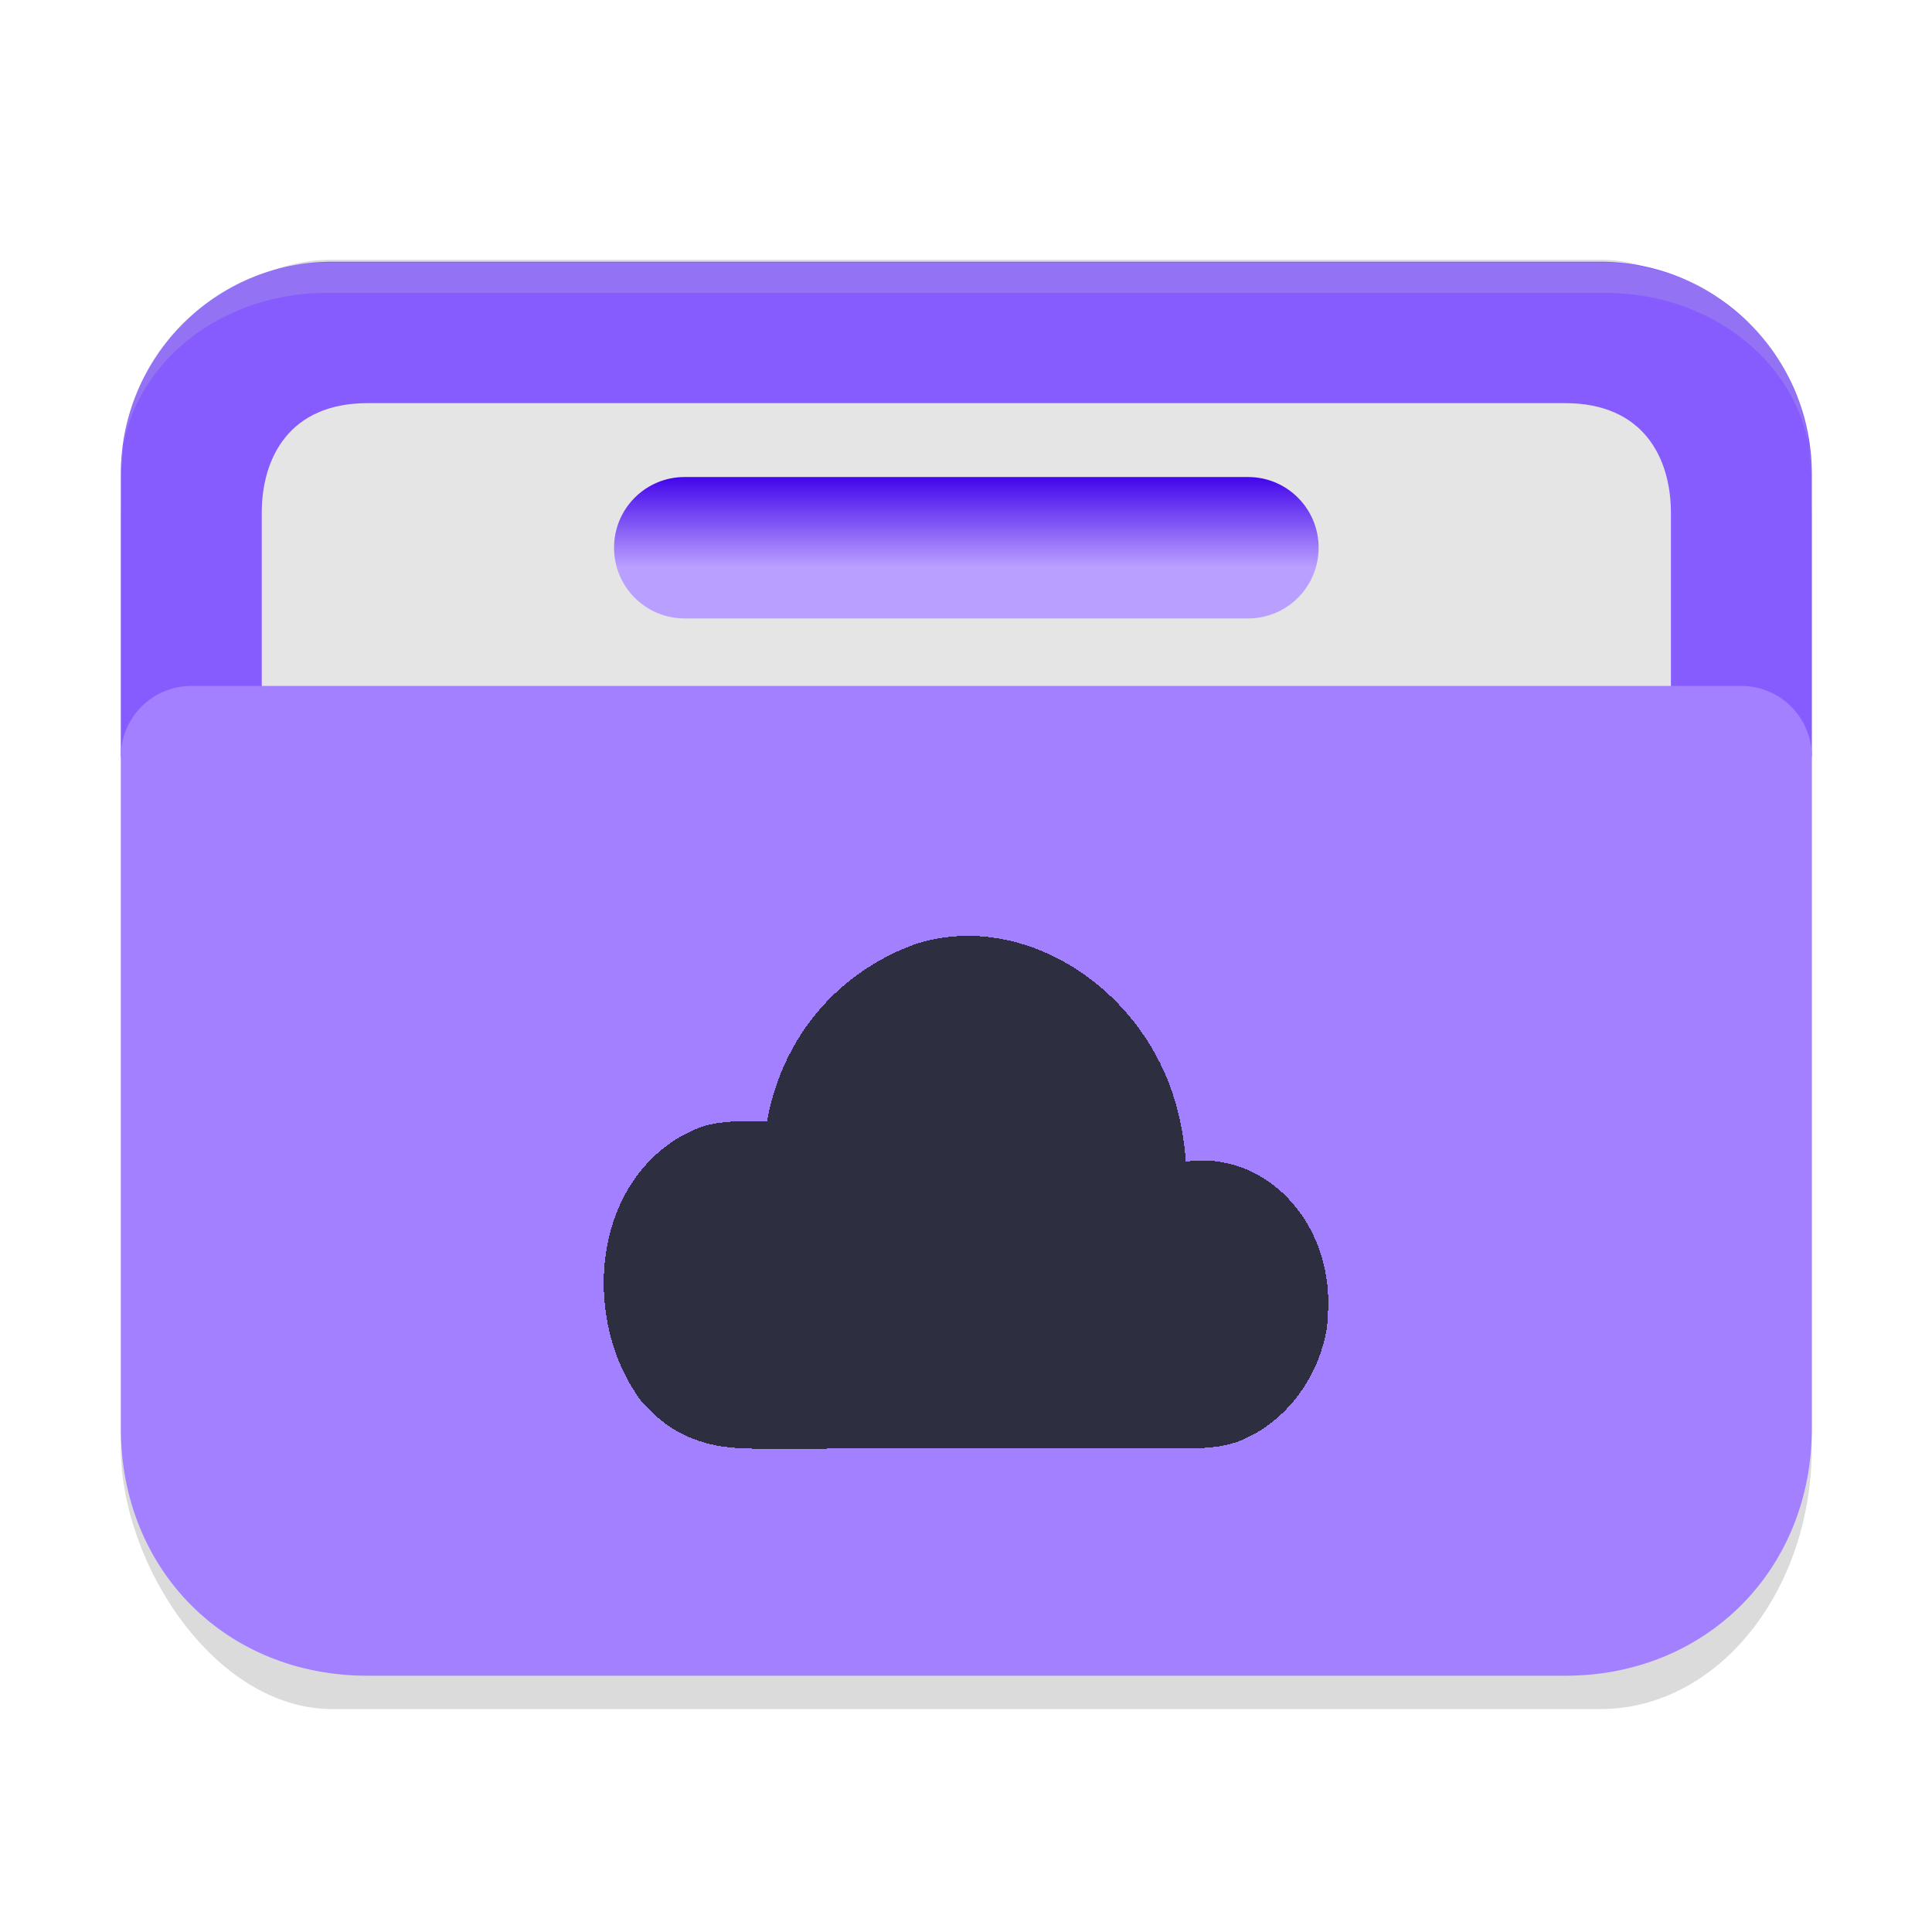 <?xml version="1.0" encoding="UTF-8" standalone="no"?>
<svg
   width="64"
   height="64"
   viewBox="0 0 64 64"
   fill="none"
   version="1.1"
   id="svg23"
   sodipodi:docname="folder-cloud.svg"
   inkscape:version="1.4.2 (unknown)"
   xmlns:inkscape="http://www.inkscape.org/namespaces/inkscape"
   xmlns:sodipodi="http://sodipodi.sourceforge.net/DTD/sodipodi-0.dtd"
   xmlns:xlink="http://www.w3.org/1999/xlink"
   xmlns="http://www.w3.org/2000/svg"
   xmlns:svg="http://www.w3.org/2000/svg">
  <sodipodi:namedview
     id="namedview23"
     pagecolor="#ffffff"
     bordercolor="#000000"
     borderopacity="0.25"
     inkscape:showpageshadow="2"
     inkscape:pageopacity="0.0"
     inkscape:pagecheckerboard="0"
     inkscape:deskcolor="#d1d1d1"
     inkscape:zoom="11.313709"
     inkscape:cx="35.48792"
     inkscape:cy="32.482716"
     inkscape:window-width="1920"
     inkscape:window-height="1000"
     inkscape:window-x="0"
     inkscape:window-y="0"
     inkscape:window-maximized="1"
     inkscape:current-layer="svg23"
     showgrid="true">
    <inkscape:grid
       id="grid1"
       units="px"
       originx="0"
       originy="0"
       spacingx="1"
       spacingy="1"
       empcolor="#0099e5"
       empopacity="0.302"
       color="#0099e5"
       opacity="0.149"
       empspacing="5"
       enabled="true"
       visible="true" />
  </sodipodi:namedview>
  <defs
     id="defs23">
    <linearGradient
       id="linearGradient27"
       x1="40.696"
       y1="46"
       x2="40.696"
       y2="42"
       gradientUnits="userSpaceOnUse">
      <stop
         offset="0.341"
         stop-color="#2E2E41"
         id="stop26"
         style="stop-color:#b99fff;stop-opacity:1;" />
      <stop
         offset="1"
         stop-color="#566C80"
         id="stop27"
         style="stop-color:#3f00ea;stop-opacity:1;" />
    </linearGradient>
    <linearGradient
       id="linearGradient25"
       x1="56"
       y1="34"
       x2="48.474"
       y2="8.195"
       gradientUnits="userSpaceOnUse">
      <stop
         stop-color="#2E2E41"
         id="stop24"
         offset="0"
         style="stop-color:#4a7ab5;stop-opacity:1;" />
      <stop
         offset="1"
         stop-color="#566C80"
         id="stop25"
         style="stop-color:#4a7ab5;stop-opacity:1;" />
    </linearGradient>
    <linearGradient
       id="linearGradient7"
       x1="56"
       y1="60"
       x2="31.627"
       y2="18.218"
       gradientUnits="userSpaceOnUse">
      <stop
         offset="0.127"
         stop-color="#2E2E41"
         id="stop6"
         style="stop-color:#5294e2;stop-opacity:1;" />
      <stop
         offset="0.877"
         stop-color="#566C80"
         id="stop7"
         style="stop-color:#5294e2;stop-opacity:1;" />
    </linearGradient>
    <linearGradient
       id="paint0_linear_328_683"
       x1="56"
       y1="34"
       x2="48.474"
       y2="8.195"
       gradientUnits="userSpaceOnUse">
      <stop
         stop-color="#2E2E41"
         id="stop8" />
      <stop
         offset="1"
         stop-color="#566C80"
         id="stop9" />
    </linearGradient>
    <linearGradient
       id="paint1_linear_328_683"
       x1="50"
       y1="54"
       x2="1.22"
       y2="14.976"
       gradientUnits="userSpaceOnUse"
       gradientTransform="translate(-59.397,1.98)">
      <stop
         stop-color="#5200FF"
         id="stop10" />
      <stop
         offset="0.906"
         stop-color="#0085FF"
         id="stop11" />
    </linearGradient>
    <linearGradient
       id="paint2_linear_328_683"
       x1="54"
       y1="54"
       x2="10.871"
       y2="18.713"
       gradientUnits="userSpaceOnUse"
       gradientTransform="translate(49.922,-2.828)">
      <stop
         offset="0.378"
         stop-color="#FF7E07"
         id="stop12" />
      <stop
         offset="1"
         stop-color="#FFE607"
         id="stop13" />
    </linearGradient>
    <linearGradient
       id="paint3_linear_328_683"
       x1="52"
       y1="54"
       x2="14.05"
       y2="14.053"
       gradientUnits="userSpaceOnUse"
       gradientTransform="matrix(1,0,0,0.711,0,12.632)">
      <stop
         offset="0.296"
         stop-color="#71706E"
         id="stop14" />
      <stop
         offset="1"
         stop-color="#B9AA99"
         id="stop15" />
    </linearGradient>
    <linearGradient
       id="paint4_linear_328_683"
       x1="21.75"
       y1="22"
       x2="21.75"
       y2="24"
       gradientUnits="userSpaceOnUse">
      <stop
         stop-color="white"
         id="stop16" />
      <stop
         offset="0.705"
         stop-color="#E6E6E6"
         id="stop17" />
    </linearGradient>
    <linearGradient
       id="paint5_linear_328_683"
       x1="20.5"
       y1="26"
       x2="20.5"
       y2="28"
       gradientUnits="userSpaceOnUse">
      <stop
         stop-color="white"
         id="stop18" />
      <stop
         offset="0.705"
         stop-color="#E6E6E6"
         id="stop19" />
    </linearGradient>
    <linearGradient
       id="paint6_linear_328_683"
       x1="56"
       y1="60"
       x2="31.627"
       y2="18.218"
       gradientUnits="userSpaceOnUse">
      <stop
         offset="0.127"
         stop-color="#2E2E41"
         id="stop20" />
      <stop
         offset="0.877"
         stop-color="#566C80"
         id="stop21" />
    </linearGradient>
    <linearGradient
       id="paint7_linear_328_683"
       x1="40.696"
       y1="46"
       x2="40.696"
       y2="42"
       gradientUnits="userSpaceOnUse">
      <stop
         offset="0.341"
         stop-color="#2E2E41"
         id="stop22" />
      <stop
         offset="1"
         stop-color="#566C80"
         id="stop23" />
    </linearGradient>
    <linearGradient
       inkscape:collect="always"
       xlink:href="#linearGradient27"
       id="linearGradient3-2-3-6"
       gradientUnits="userSpaceOnUse"
       x1="41"
       y1="45.91"
       x2="41"
       y2="41.91"
       gradientTransform="translate(0,-15.91)" />
  </defs>
  <rect
     style="opacity:0.2;fill:#4d4d4d;fill-opacity:1;stroke-width:0.482"
     width="56"
     height="4.454"
     x="3.3"
     y="-38.372"
     rx="7.012"
     ry="1.027"
     id="rect1-9-5" />
  <g
     id="g1">
    <g
       id="g27"
       transform="matrix(1.167,0,0,1.171,-5.333,-11.236)">
      <g
         id="g6-7-4"
         transform="translate(0,-2)">
        <rect
           style="opacity:0.2;fill:#4d4d4d;fill-opacity:1;stroke-width:0.835"
           width="48"
           height="41"
           x="8"
           y="18.943"
           rx="6"
           ry="7.403"
           id="rect1-8-7" />
        <g
           id="g1-9-7-4-6"
           transform="translate(0,-1)">
          <path
             d="m 8,26 c 0,-3.314 2.686,-6 6,-6 h 36 c 3.314,0 6,2.686 6,6 v 8 H 8 Z"
             fill="url(#paint0_linear_328_683)"
             id="path1-3-5-5-5"
             style="fill:#865cff;fill-opacity:1" />
          <path
             d="M 12,27.105 C 12,25.536 12.791,24 15,24 h 34 c 2.209,0 3,1.536 3,3.105 V 48.158 C 52,49.728 50.209,51 48,51 H 16 c -2.209,0 -4,-1.272 -4,-2.842 z"
             fill="url(#paint3_linear_328_683)"
             id="path4-6-9-0-6"
             style="fill:#e5e5e5;fill-opacity:1;stroke-width:0.843"
             sodipodi:nodetypes="sssssssss" />
          <path
             d="m 8,34 c 0,-1.105 0.895,-2 2,-2 h 44 c 1.105,0 2,0.895 2,2 v 19 c 0,4 -3,7 -7,7 H 15 C 10.978,60 8,57 8,53 Z"
             fill="url(#paint6_linear_328_683)"
             id="path7-0-2-3-9"
             sodipodi:nodetypes="sssssssss"
             style="fill:#a380ff;fill-opacity:1" />
          <path
             d="m 22,28.09 c 0,-1.105 0.895,-2 2,-2 h 16 c 1.105,0 2,0.895 2,2 0,1.105 -0.895,2 -2,2 H 24 c -1.105,0 -2,-0.895 -2,-2 z"
             fill="url(#paint7_linear_328_683)"
             id="path8-6-2-6-3"
             style="fill:url(#linearGradient3-2-3-6)" />
        </g>
      </g>
      <g
         id="g25"
         transform="matrix(0.818,0,0,0.818,7.455,-12.455)" />
    </g>
    <path
       style="color:#000000;clip-rule:nonzero;display:inline;overflow:visible;visibility:visible;opacity:0.2;isolation:auto;mix-blend-mode:normal;color-interpolation:sRGB;color-interpolation-filters:linearRGB;solid-color:#000000;solid-opacity:1;fill:#cccccc;fill-opacity:1;fill-rule:nonzero;stroke:none;stroke-width:1.053;stroke-linecap:butt;stroke-linejoin:miter;stroke-miterlimit:4;stroke-dasharray:none;stroke-dashoffset:0;stroke-opacity:1;marker:none;color-rendering:auto;image-rendering:auto;shape-rendering:auto;text-rendering:auto;enable-background:accumulate"
       d="m 10.814,8.7 c -0.944,0 -1.726,0.216 -2.541,0.52 C 7.457,9.524 6.777,10.071 6.161,10.616 5.545,11.16 5.086,11.819 4.742,12.54 4.398,13.261 4.172,13.885 4.094,14.715 L 4,15.725 C 4,14.891 4.19,14.097 4.534,13.376 4.878,12.655 5.375,12.006 5.991,11.462 6.606,10.918 7.341,10.479 8.156,10.175 8.972,9.871 9.87,9.703 10.814,9.703 h 42.372 c 0.944,0 1.842,0.168 2.658,0.472 0.816,0.304 1.55,0.743 2.166,1.287 0.616,0.544 1.113,1.193 1.457,1.914 C 59.81,14.097 60,14.891 60,15.725 L 59.906,14.715 C 59.828,13.885 59.59,13.237 59.246,12.516 58.902,11.795 58.456,11.16 57.84,10.616 57.224,10.072 56.585,9.541 55.769,9.238 54.953,8.934 54.13,8.7 53.186,8.7 Z"
       id="path824-2-6"
       inkscape:connector-curvature="0"
       sodipodi:nodetypes="ssssscsssssssscssssss" />
  </g>
  <g
     transform="matrix(0.125,0,0,0.156,19.5,24.917)"
     style="fill:#2e2e41;fill-opacity:1;stroke-width:1.876"
     id="g2">
    <path
       d="m 195.909,114.385 c -1.532,-16.82 -17.948,-29.27 -36.772,-27.523 -0.219,0 -0.438,0 -0.657,0 h -0.219 C 157.823,82.275 156.729,76.377 153.664,70.042 143.158,48.636 115.14,34.874 89.312,40.117 c -2.408,0.437 -26.266,5.898 -37.648,26.649 -2.408,4.369 -3.721,8.519 -4.378,11.577 -5.691,0 -11.382,-0.218 -16.854,1.092 -12.039,3.277 -21.889,12.014 -25.172,24.028 -3.064,10.922 -0.438,23.154 6.785,32.11 1.095,1.529 2.408,2.84 3.94,3.932 7.004,5.898 15.76,8.082 24.734,8.301 10.507,0.437 21.232,0 31.738,0 19.7,0 39.399,0 59.318,0 7.88,0 15.76,0 23.639,0 6.786,0 13.134,0.218 19.481,-2.403 10.069,-3.932 18.606,-12.451 20.794,-23.373 0.219,-2.184 0.438,-4.805 0.219,-7.645 z"
       shape-rendering="crispEdges"
       id="path1-9-3"
       style="fill:#2e2e41;fill-opacity:1" />
    <path
       d="m 159.137,87.362 h 0.023 l 0.023,-0.002 c 18.595,-1.726 34.723,10.57 36.228,27.067 0.214,2.781 0.002,5.356 -0.216,7.529 -2.156,10.711 -10.544,19.101 -20.481,22.981 l -0.009,0.004 c -5.796,2.393 -11.591,2.381 -17.853,2.367 -0.476,-0.001 -0.955,-0.002 -1.437,-0.002 h -0.046 -0.046 -0.046 -0.046 -0.046 -0.047 -0.046 -0.046 -0.046 -0.046 -0.046 -0.047 -0.046 -0.046 -0.046 -0.046 -0.046 -0.047 -0.046 -0.046 -0.046 -0.046 -0.046 -0.047 -0.046 -0.046 -0.046 -0.046 -0.047 -0.046 -0.046 -0.046 -0.046 -0.046 -0.047 -0.046 -0.046 -0.046 -0.046 -0.046 -0.047 -0.046 -0.046 -0.046 -0.046 -0.046 -0.047 -0.046 -0.046 -0.046 -0.046 -0.046 -0.047 -0.046 -0.046 -0.046 -0.046 -0.046 -0.047 -0.046 -0.046 -0.046 -0.046 -0.046 -0.047 -0.046 -0.046 -0.046 -0.046 -0.047 -0.046 -0.046 -0.046 -0.046 -0.046 -0.047 -0.046 -0.046 -0.046 -0.046 -0.046 -0.047 -0.046 -0.046 -0.046 -0.046 -0.046 -0.047 -0.046 -0.046 -0.046 -0.046 -0.046 -0.047 -0.046 -0.046 -0.046 -0.046 -0.046 -0.047 -0.046 -0.046 -0.046 -0.046 -0.047 -0.046 -0.046 -0.046 -0.046 -0.046 -0.047 -0.046 -0.046 -0.046 -0.046 -0.046 -0.047 -0.046 -0.046 -0.046 -0.046 -0.046 -0.047 -0.046 -0.046 -0.046 -0.046 -0.046 -0.047 -0.046 -0.046 -0.046 -0.046 -0.046 -0.047 -0.046 -0.046 -0.046 -0.046 -0.047 -0.046 -0.046 -0.046 -0.046 -0.046 -0.047 -0.046 -0.046 -0.046 -0.046 -0.046 -0.047 -0.046 -0.046 -0.046 -0.046 -0.046 -0.047 -0.046 -0.046 -0.046 -0.046 -0.046 -0.047 -0.046 -0.046 -0.046 -0.046 -0.046 -0.047 -0.046 -0.046 -0.046 -0.046 -0.047 -0.046 -0.046 -0.046 -0.046 -0.046 -0.047 -0.046 -0.046 -0.046 -0.046 -0.046 -0.047 -0.046 -0.046 -0.046 -0.046 -0.046 -0.047 -0.046 -0.046 -0.046 -0.046 -0.046 -0.047 -0.046 -0.046 -0.046 -0.046 -0.046 -0.047 -0.046 -0.046 -0.046 -0.046 -0.046 -0.047 -0.046 -0.046 -0.046 -0.046 -0.047 -0.046 -0.046 -0.046 -0.046 -0.046 -0.047 -0.046 -0.046 -0.046 -0.046 -0.046 -0.047 -0.046 -0.046 -0.046 -0.046 -0.046 -0.047 -0.046 -0.046 -0.046 -0.046 -0.046 -0.047 -0.046 -0.046 -0.046 -0.046 -0.046 -0.047 -0.046 -0.046 -0.046 -0.046 -0.047 -0.046 -0.046 -0.046 -0.046 -0.046 -0.047 -0.046 -0.046 -0.046 -0.046 -0.046 -0.047 -0.046 -0.046 -0.046 -0.046 -0.046 -0.047 -0.046 -0.046 -0.046 -0.046 -0.046 -0.047 -0.046 -0.046 -0.046 -0.046 -0.046 -0.047 -0.046 -0.046 -0.046 -0.046 -0.047 -0.046 -0.046 -0.046 -0.046 -0.046 -0.047 -0.046 -0.046 -0.046 -0.046 -0.046 -0.047 -0.046 -0.046 -0.046 -0.046 -0.046 -0.047 -0.046 -0.046 -0.046 -0.046 -0.046 -0.047 -0.046 -0.046 -0.046 -0.046 -0.046 -0.047 -0.046 -0.046 -0.046 -0.046 -0.047 -0.046 -0.046 -0.046 -0.046 -0.046 -0.047 -0.046 -0.046 -0.046 -0.046 -0.046 -0.047 -0.046 -0.046 -0.046 -0.046 -0.046 -0.047 -0.046 -0.046 -0.046 -0.046 -0.046 -0.047 -0.046 -0.046 -0.046 -0.046 -0.046 -0.047 -0.046 -0.046 -0.046 -0.046 -0.046 -0.047 -0.046 -0.046 -0.046 -0.046 -0.047 -0.046 -0.046 -0.046 -0.046 -0.046 -0.047 -0.046 -0.046 -0.046 -0.046 -0.046 -0.047 -0.046 -0.046 -0.046 -0.046 -0.046 -0.047 -0.046 -0.046 -0.046 -0.046 -0.046 -0.047 -0.046 -0.046 -0.046 -0.046 -0.046 -0.047 -0.046 -0.046 -0.046 -0.046 -0.047 -0.046 -0.046 -0.046 -0.046 -0.046 -0.047 -0.046 -0.046 -0.046 -0.046 -0.046 -0.047 -0.046 -0.046 -0.046 -0.046 -0.046 -0.047 -0.046 -0.046 -0.046 -0.046 -0.046 -0.047 -0.046 -0.046 -0.046 -0.046 -0.046 -0.047 -0.046 -0.046 -0.046 -0.046 -0.047 -0.046 -0.046 -0.046 -0.046 -0.046 -0.047 -0.046 -0.046 -0.046 -0.046 -0.046 -0.047 -0.046 -0.046 -0.046 -0.046 -0.046 -0.047 -0.046 -0.046 -0.046 -0.046 -0.046 -0.047 -0.046 -0.046 -0.046 -0.046 -0.046 -0.047 -0.046 -0.046 -0.046 -0.046 -0.046 -0.047 -0.046 -0.046 -0.046 -0.046 -0.047 -0.046 -0.046 -0.046 -0.046 -0.046 -0.047 -0.046 -0.046 -0.046 -0.046 -0.046 -0.047 -0.046 -0.046 -0.046 -0.046 -0.046 -0.047 -0.046 -0.046 -0.046 -0.046 -0.046 -0.047 -0.046 -0.046 -0.046 -0.046 -0.046 -0.047 -0.046 -0.046 -0.046 -0.046 -0.047 -0.046 -0.046 -0.046 -0.046 -0.117 -0.117 -0.116 -0.117 -0.117 -0.116 -0.117 -0.117 -0.116 -0.117 -0.117 -0.116 -0.117 -0.117 -0.116 -0.117 -0.117 -0.116 -0.117 -0.116 -0.117 -0.117 -0.116 -0.117 -0.116 -0.117 -0.117 -0.116 -0.117 -0.116 -0.117 -0.116 -0.117 -0.117 -0.116 -0.117 -0.116 -0.117 -0.116 -0.117 -0.116 -0.117 -0.116 -0.117 -0.116 -0.117 -0.116 -0.117 -0.116 -0.117 -0.116 -0.117 -0.116 -0.117 -0.116 -0.116 -0.117 -0.116 -0.117 -0.116 -0.117 -0.116 -0.116 -0.117 -0.116 -0.117 -0.116 -0.116 -0.117 -0.116 -0.117 -0.116 -0.116 -0.117 -0.116 -0.116 -0.117 -0.116 -0.117 -0.116 -0.116 -0.117 -0.116 -0.116 -0.117 -0.116 -0.116 -0.116 -0.117 -0.116 -0.116 -0.117 -0.116 -0.116 -0.116 -0.117 -0.116 -0.116 -0.117 -0.116 -0.116 -0.116 -0.117 -0.116 -0.116 -0.116 -0.117 -0.116 -0.116 -0.116 -0.116 -0.117 -0.116 -0.116 -0.116 -0.116 -0.117 -0.116 -0.116 -0.116 -0.116 -0.117 -0.116 -0.116 -0.116 -0.116 -0.116 -0.117 -0.116 -0.116 -0.116 -0.116 -0.116 -0.116 -0.116 -0.117 -0.116 -0.116 -0.116 -0.116 -0.116 -0.116 -0.116 -0.116 -0.117 -0.116 -0.116 -0.116 -0.116 -0.116 -0.116 -0.116 -0.116 -0.116 -0.116 -0.116 -0.116 -0.116 -0.116 -0.116 -0.116 -0.117 -0.116 -0.116 -0.116 -0.116 -0.116 -0.116 -0.116 -0.116 -0.116 -0.116 -0.116 -0.116 -0.116 -0.116 -0.116 -0.116 -0.115 -0.116 -0.116 -0.116 -0.116 -0.116 -0.116 -0.116 -0.116 -0.116 -0.116 -0.116 -0.116 -0.116 -0.116 -0.116 -0.116 -0.116 -0.115 -0.116 -0.116 -0.116 -0.116 -0.116 -0.116 -0.116 -0.116 -0.116 -0.115 -0.116 -0.116 -0.116 -0.116 -0.116 -0.116 -0.116 -0.115 -0.116 -0.116 -0.116 -0.116 -0.116 -0.116 -0.115 -0.116 -0.116 -0.116 -0.116 -0.116 -0.115 -0.116 -0.116 -0.116 -0.116 -0.115 -0.116 -0.116 -0.116 -0.116 -0.115 -0.116 -0.116 -0.116 -0.116 -0.115 -0.116 -0.116 -0.116 -0.115 -0.116 -0.116 -0.116 -0.116 -0.115 -0.116 -0.116 -0.116 -0.115 -0.116 -0.116 -0.116 -0.115 -0.116 -0.116 -0.115 -0.116 -0.116 -0.116 -0.115 -0.116 -0.116 -0.116 -0.115 -0.116 -0.116 H 99.952 99.836 99.72 99.605 99.489 99.373 99.257 99.142 99.026 98.91 98.795 98.679 98.563 98.448 98.332 98.216 98.101 97.985 97.869 97.754 97.638 97.522 97.407 97.291 97.175 97.06 96.944 96.828 96.713 96.597 96.481 96.366 96.25 96.135 96.019 95.903 95.788 95.672 95.556 95.441 95.325 95.21 95.094 94.978 94.863 94.747 94.632 94.516 94.4 94.285 94.169 94.053 93.938 93.822 93.707 93.591 93.475 93.36 93.244 93.129 93.013 92.898 92.782 92.666 92.551 92.435 92.32 92.204 92.088 91.973 91.857 91.742 91.626 91.511 91.395 91.28 91.164 91.049 90.933 90.817 90.702 90.586 90.471 90.355 90.24 90.124 90.008 89.893 89.778 89.662 89.546 89.431 89.315 89.2 89.084 88.969 88.853 88.738 88.622 88.507 88.391 88.276 88.16 88.044 87.929 87.814 87.698 87.582 87.467 87.352 87.236 87.12 87.005 86.889 86.774 86.658 86.543 86.427 86.312 86.196 86.081 85.965 85.85 85.734 85.619 85.504 85.388 85.272 85.157 85.041 84.926 84.811 84.695 84.58 84.464 84.349 84.233 84.118 84.002 83.887 83.771 83.656 83.54 83.425 83.309 83.194 83.078 82.963 82.847 82.732 82.617 82.501 82.386 82.27 82.155 82.039 81.924 81.808 81.693 81.577 81.462 81.346 81.231 81.115 81 80.885 80.769 80.654 80.538 80.423 80.307 80.192 80.076 79.961 79.846 79.73 79.615 79.499 79.384 79.268 79.153 79.037 78.922 78.806 78.691 78.576 78.46 78.345 78.229 78.114 77.999 77.883 77.768 77.652 77.537 77.421 77.306 77.19 77.075 76.96 76.844 76.729 76.613 76.498 76.382 76.267 76.151 76.036 75.921 75.805 75.69 75.574 75.459 75.344 75.228 75.113 74.997 74.882 74.766 74.651 74.535 74.42 74.305 74.189 74.074 73.958 73.843 73.727 73.612 73.497 73.381 73.266 73.15 73.035 72.919 72.804 72.689 72.573 72.458 c -3.509,0 -7.035,0.048 -10.565,0.097 -7.069,0.097 -14.154,0.194 -21.153,-0.097 v 0 h -0.009 c -8.906,-0.217 -17.536,-2.383 -24.424,-8.183 l -0.015,-0.013 -0.016,-0.012 c -1.487,-1.06 -2.761,-2.331 -3.824,-3.816 l -0.008,-0.011 -0.009,-0.012 C 5.31,126.426 2.722,114.36 5.741,103.598 l 8.9e-4,-0.003 C 8.972,91.778 18.666,83.158 30.556,79.92 c 4.722,-1.13 9.61,-1.107 14.589,-1.083 0.712,0.003 1.426,0.007 2.141,0.007 h 0.404 l 0.085,-0.395 c 0.648,-3.018 1.946,-7.121 4.327,-11.441 l 5e-4,-9e-4 c 5.628,-10.261 14.349,-16.755 21.983,-20.74 7.635,-3.986 14.152,-5.447 15.317,-5.658 v 10e-5 l 0.01,-0.002 c 25.618,-5.2 53.402,8.464 63.804,29.654 3.03,6.265 4.114,12.101 4.548,16.648 l 0.043,0.453 h 0.455 0.219 0.001 0.001 0.002 0.001 10e-4 0.002 0.001 0.001 0.001 0.002 0.001 0.001 0.002 10e-4 0.001 0.001 0.002 10e-4 0.001 0.002 0.001 0.001 10e-4 0.002 0.001 0.001 0.001 0.002 0.001 0.001 0.002 10e-4 0.001 0.001 0.002 0.001 10e-4 0.002 0.001 0.001 0.001 0.002 0.001 0.001 0.002 10e-4 0.001 0.001 0.002 0.001 10e-4 0.002 0.001 0.001 0.001 0.002 0.001 0.001 0.002 10e-4 0.001 0.001 0.002 0.001 10e-4 0.002 0.001 0.001 0.001 0.002 0.001 0.001 0.001 0.002 0.001 0.001 0.002 0.001 10e-4 0.001 0.002 0.001 0.001 0.002 0.001 0.001 0.001 0.002 0.001 0.001 0.002 0.001 10e-4 0.001 0.002 0.001 0.001 0.002 0.001 0.001 0.001 0.002 0.001 0.001 0.002 0.001 10e-4 0.001 0.002 0.001 0.001 0.002 0.001 0.001 0.001 0.002 0.001 0.001 0.001 0.002 0.001 0.001 0.002 0.001 10e-4 0.001 0.002 0.001 0.001 0.002 0.001 0.001 0.001 0.002 0.001 0.001 0.002 0.001 10e-4 0.001 0.002 0.001 0.001 0.002 0.001 0.001 0.001 0.002 0.001 0.001 0.002 0.001 10e-4 0.001 0.002 0.001 0.001 0.002 0.001 0.001 0.001 0.002 0.001 0.001 0.001 0.002 10e-4 0.001 0.002 0.001 0.001 10e-4 0.002 0.001 0.001 0.002 0.001 0.001 0.001 0.002 10e-4 0.001 0.002 0.001 0.001 10e-4 0.002 0.001 0.001 0.002 0.001 0.001 0.001 0.002 10e-4 0.001 0.002 0.001 0.001 10e-4 0.002 0.001 0.001 0.002 0.001 0.001 0.001 0.002 10e-4 0.001 0.001 0.002 10e-4 0.001 0.002 0.001 0.001 10e-4 0.002 0.001 0.001 0.002 0.001 0.001 0.001 0.002 10e-4 0.001 0.002 0.001 0.001 10e-4 0.002 0.001 0.001 0.002 0.001 0.001 0.001 0.002 10e-4 0.001 0.002 0.001 0.001 10e-4 0.002 0.001 0.001 0.002 0.001 0.001 0.001 0.002 10e-4 0.001 0.001 0.002 0.001 10e-4 0.002 0.001 0.001 0.001 0.002 0.001 0.001 0.002 10e-4 0.001 0.001 0.002 0.001 10e-4 0.002 0.001 0.001 0.001 0.002 0.001 0.001 0.002 10e-4 0.001 0.001 0.002 0.001 10e-4 0.002 0.001 0.001 0.001 0.002 0.001 0.001 0.001 0.002 0.001 0.001 0.002 0.001 10e-4 0.001 0.002 0.001 0.001 0.002 0.001 0.001 0.001 0.002 0.001 0.001 0.002 10e-4 0.001 0.001 0.002 0.001 10e-4 0.002 0.001 0.001 0.001 0.002 0.001 0.001 0.002 10e-4 0.001 0.001 0.002 0.001 10e-4 0.002 0.001 0.001 0.001 0.002 0.001 0.001 0.002 10e-4 0.001 0.001 0.002 0.001 10e-4 0.001 0.002 0.001 0.001 0.002 0.001 0.001 0.001 0.002 0.001 0.001 0.002 0.001 10e-4 0.001 0.002 0.001 0.001 0.002 0.001 0.001 0.001 0.002 0.001 0.001 0.002 0.001 10e-4 0.001 0.002 0.001 0.001 0.002 0.001 0.001 0.001 0.002 0.001 0.001 0.001 0.002 10e-4 0.001 0.002 0.001 0.001 10e-4 0.002 0.001 0.001 0.002 0.001 0.001 0.001 0.002 10e-4 0.001 0.002 0.001 10e-4 0.001 0.002 0.001 0.001 0.002 0.001 0.001 0.001 0.002 0.001 0.001 0.002 0.001 10e-4 0.001 0.002 0.001 0.001 0.002 0.001 0.001 0.001 0.002 0.001 0.001 0.001 0.002 10e-4 0.001 0.002 0.001 0.001 10e-4 0.002 0.001 0.001 0.002 0.001 0.001 0.001 0.002 10e-4 0.001 0.002 0.001 0.001 10e-4 0.002 0.001 0.001 0.002 0.001 0.001 0.001 0.002 10e-4 0.001 0.002 0.001 0.001 10e-4 0.002 0.001 0.001 0.002 0.001 0.001 0.001 0.002 10e-4 0.001 0.001 0.002 0.001 10e-4 0.002 0.001 0.001 0.001 0.002 0.001 0.001 0.002 10e-4 0.001 0.001 0.002 0.001 10e-4 0.002 0.001 0.001 0.001 0.002 0.001 0.001 0.002 0.001 0.001 0.001 0.002 10e-4 0.001 z"
       shape-rendering="crispEdges"
       id="path2-7-5"
       style="fill:#2e2e41;fill-opacity:1" />
  </g>
</svg>
